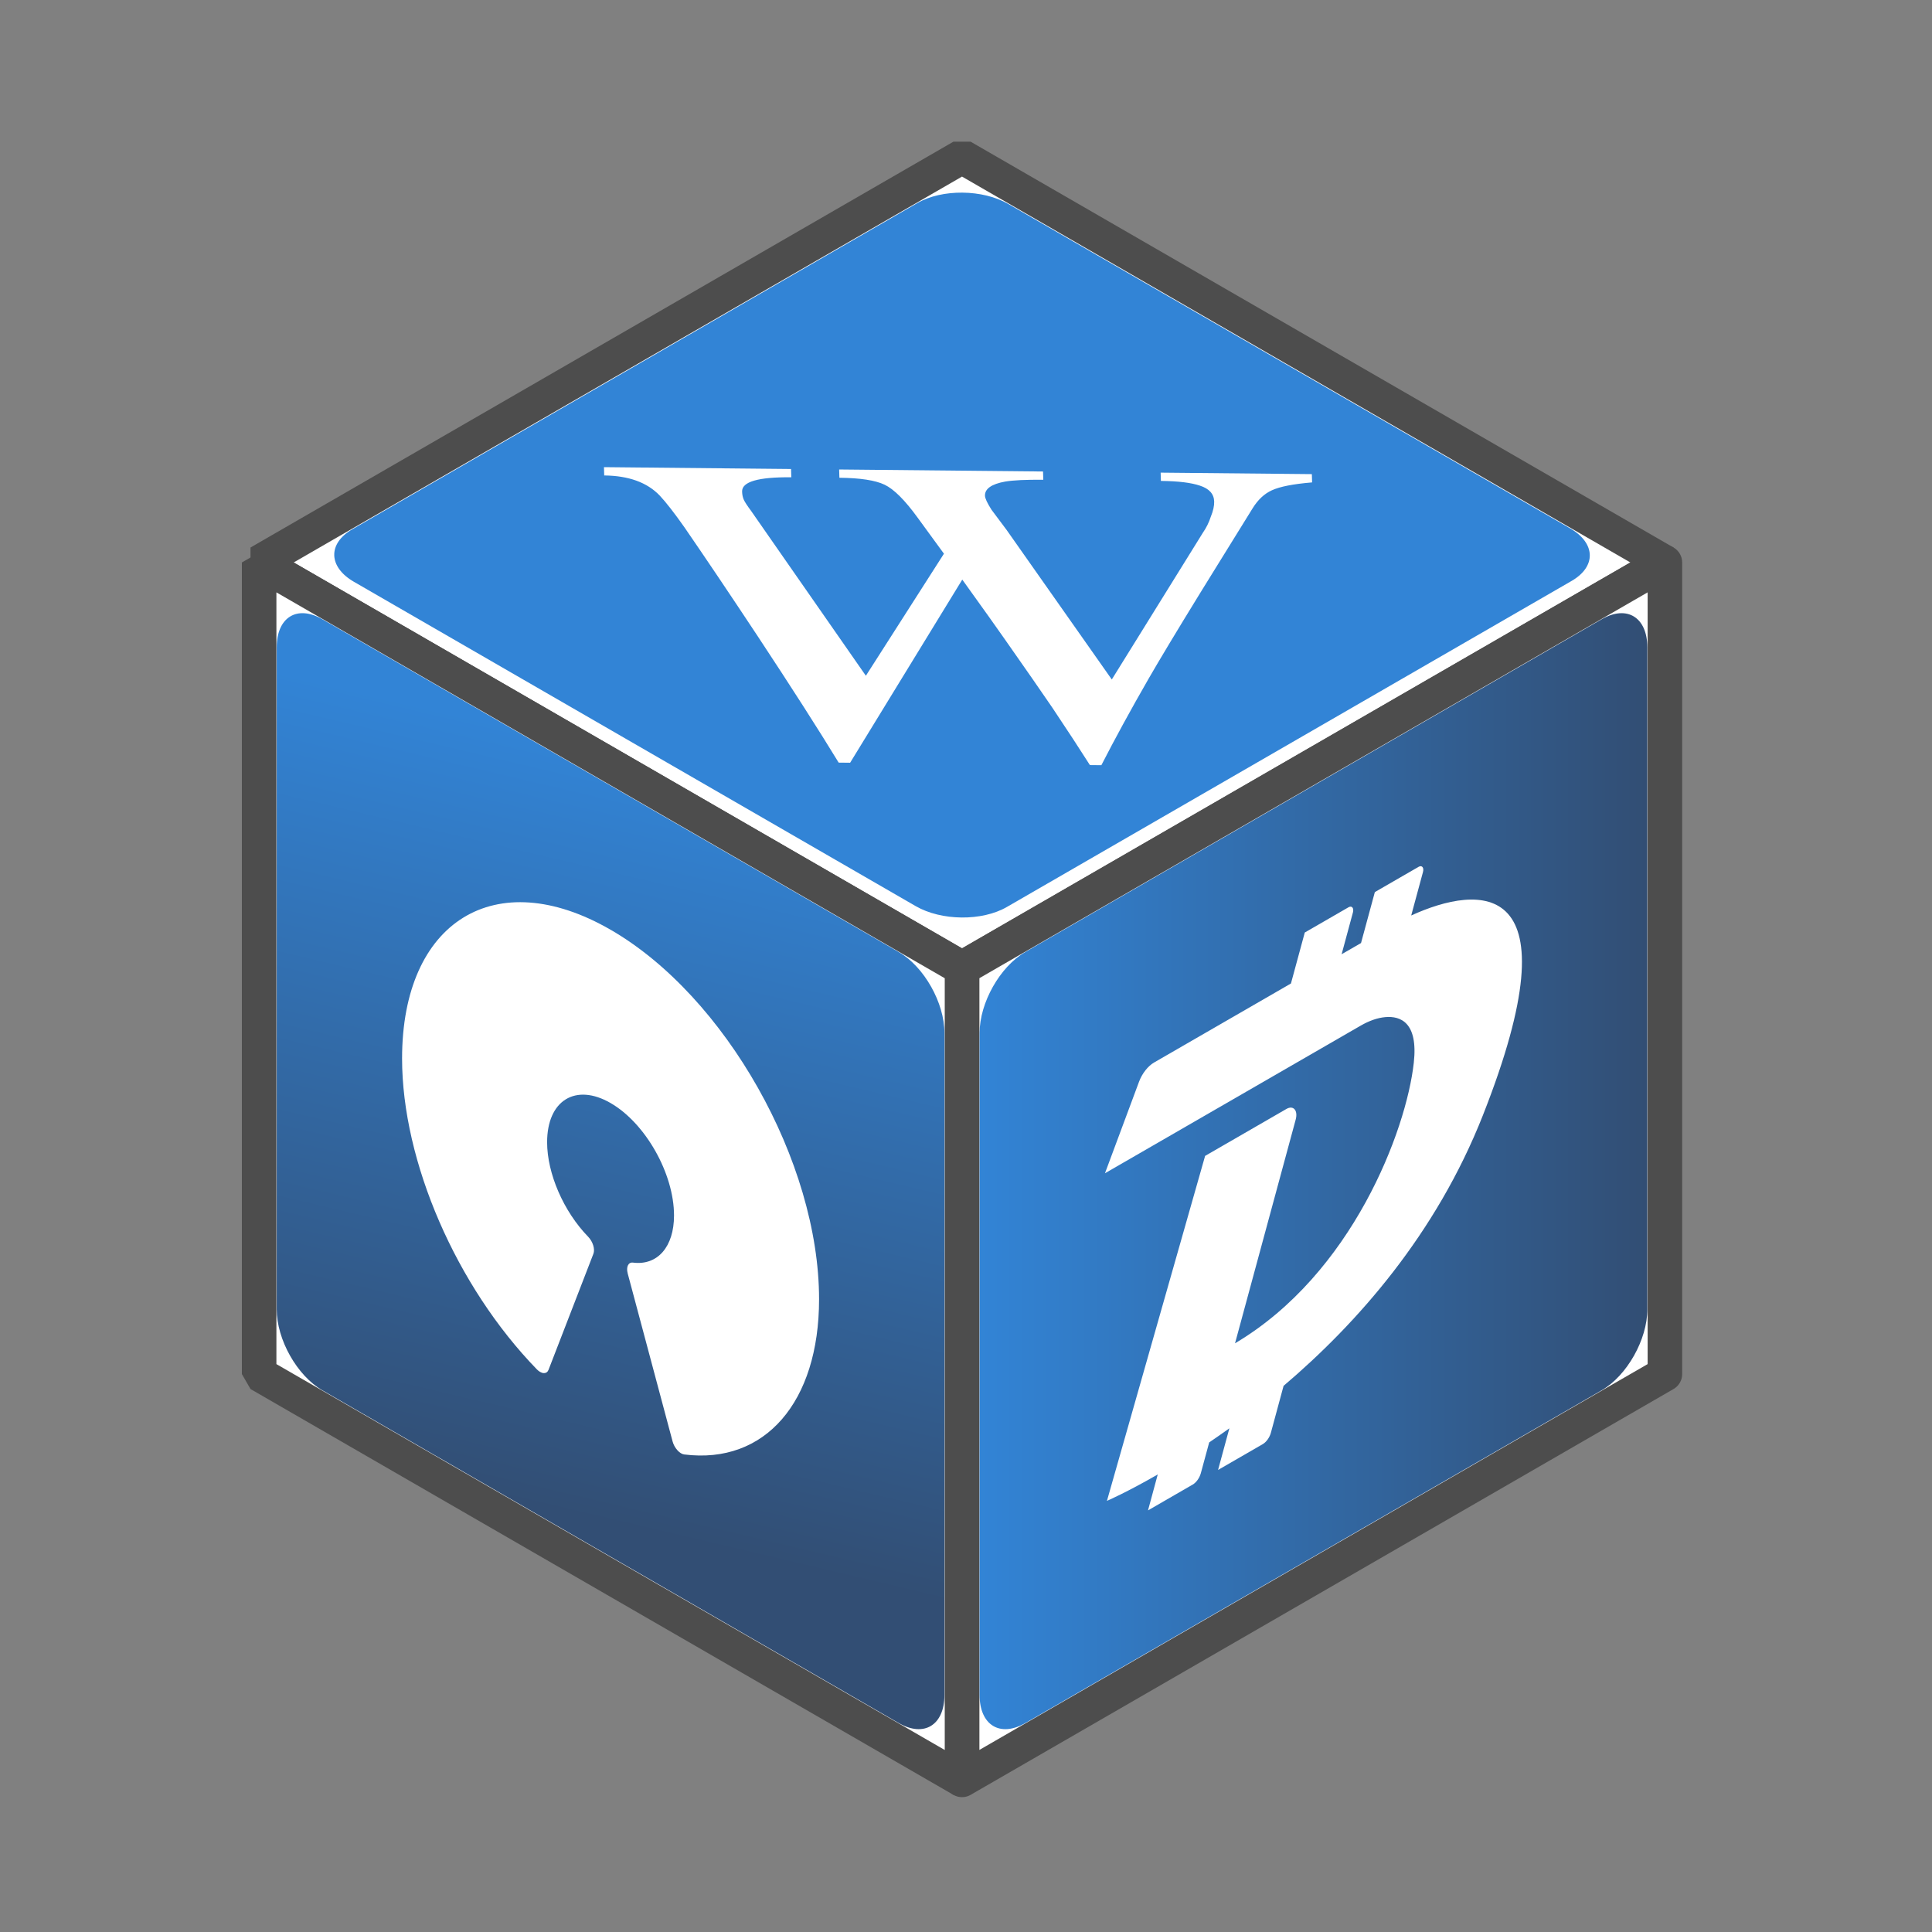 <svg xmlns="http://www.w3.org/2000/svg" xmlns:xlink="http://www.w3.org/1999/xlink" id="svg4633" version="1.1" viewBox="0 0 67.733 67.733" height="256" width="256">
  
  <rect x="0" y="0" width="67.733" height="67.733" fill="#808080" stroke="none"/>
  
  <defs id="defs4630">
    
    
    
    <linearGradient gradientTransform="translate(166.676,-391.175)" gradientUnits="userSpaceOnUse" y2="208.145" x2="58.17" y1="124.011" x1="78.071" id="linearGradient4522" xlink:href="#linearGradient4520"></linearGradient>
    <linearGradient id="linearGradient4520">
      <stop id="stop4516" offset="0" style="stop-color:#0066cc;stop-opacity:1;"></stop>
      <stop id="stop4518" offset="1" style="stop-color:#002352;stop-opacity:1;"></stop>
    </linearGradient>
    
    
    <linearGradient gradientTransform="translate(166.676,-391.175)" gradientUnits="userSpaceOnUse" y2="171.823" x2="195.221" y1="171.823" x1="118.468" id="linearGradient4530" xlink:href="#linearGradient4520"></linearGradient>
    
  </defs>
  <g transform="translate(-226.807,292.724)" id="layer1">
    <g transform="matrix(0.305,0,0,0.305,174.181,-184.762)" id="g5726">
      <path id="path1635" d="m 283.124,-335.967 80.793,46.646 -80.793,46.646 -80.793,-46.646 z" style="fill:#ffffff;fill-opacity:1;stroke:#4d4d4d;stroke-width:3.969;stroke-linecap:round;stroke-linejoin:bevel;stroke-dasharray:none;stroke-opacity:1;paint-order:stroke fill markers"></path>
      <path id="path1691" d="m 363.917,-289.321 v 93.292 l -80.793,46.646 v -93.292 z" style="fill:#ffffff;fill-opacity:1;stroke:#4d4d4d;stroke-width:3.969;stroke-linecap:round;stroke-linejoin:round;stroke-dasharray:none;stroke-opacity:1;paint-order:stroke fill markers"></path>
      <path id="path1747" d="m 202.331,-289.321 80.793,46.646 10e-6,93.292 -80.793,-46.646 z" style="fill:#ffffff;fill-opacity:1;stroke:#4d4d4d;stroke-width:3.969;stroke-linecap:round;stroke-linejoin:bevel;stroke-dasharray:none;stroke-opacity:1;paint-order:stroke fill markers"></path>
      <path d="m 209.602,-282.791 c -2.909,-1.68 -5.251,-0.234 -5.251,3.242 v 76.08 c 0,3.476 2.342,7.626 5.251,9.306 l 66.252,38.25 c 2.909,1.68 5.251,0.233 5.251,-3.242 v -76.08 c 0,-3.476 -2.342,-7.626 -5.251,-9.305 z m 33.126,35.686 c 13.216,7.63 23.965,26.68 23.965,42.471 0,11.837 -6.227,19.008 -15.495,17.845 -0.256,-0.031 -0.546,-0.208 -0.798,-0.495 -0.252,-0.277 -0.448,-0.643 -0.545,-1.005 l -5.157,-19.298 c -0.204,-0.759 0.065,-1.324 0.606,-1.255 2.821,0.359 4.717,-1.819 4.717,-5.417 0,-4.805 -3.273,-10.604 -7.294,-12.926 -4.021,-2.322 -7.294,-0.301 -7.294,4.504 0,3.599 1.897,7.967 4.717,10.864 0.541,0.556 0.81,1.431 0.606,1.955 l -5.157,13.338 c -0.098,0.255 -0.293,0.39 -0.545,0.381 -0.134,2.3e-4 -0.281,-0.05 -0.427,-0.135 -0.126,-0.073 -0.252,-0.17 -0.37,-0.292 -9.268,-9.538 -15.495,-23.9 -15.495,-35.737 0,-15.791 10.749,-22.428 23.965,-14.798 z" style="opacity:0.803;fill:url(#linearGradient4522);fill-opacity:1;stroke-width:13.229;stroke-linecap:round;stroke-linejoin:bevel;paint-order:stroke fill markers" id="rect4198"></path>
      <path d="m 213.051,-293.142 c -2.851,1.646 -2.771,4.342 0.179,6.045 l 64.569,37.279 c 2.95,1.703 7.62,1.749 10.471,0.103 l 64.927,-37.485 c 2.851,-1.646 2.771,-4.342 -0.179,-6.045 l -64.569,-37.279 c -2.95,-1.703 -7.62,-1.749 -10.47,-0.103 z m 28.916,-7.134 21.505,0.212 0.028,0.952 c -3.804,-0.037 -5.689,0.511 -5.655,1.646 0.011,0.367 0.079,0.685 0.204,0.953 0.125,0.268 0.401,0.688 0.827,1.26 l 13.197,18.955 8.974,-14.03 -3.018,-4.135 c -1.464,-2.017 -2.729,-3.281 -3.798,-3.792 -1.068,-0.511 -2.802,-0.779 -5.201,-0.802 l -0.028,-0.951 23.436,0.231 0.028,0.951 c -1.99,-0.02 -3.45,0.05 -4.381,0.207 -1.571,0.285 -2.345,0.828 -2.321,1.629 0.009,0.3 0.259,0.837 0.749,1.609 0.548,0.74 1.127,1.513 1.736,2.32 l 12.092,17.191 10.47,-16.869 c 0.393,-0.564 0.696,-1.178 0.911,-1.843 0.273,-0.665 0.402,-1.248 0.387,-1.749 -0.026,-0.868 -0.57,-1.474 -1.633,-1.818 -1.005,-0.344 -2.502,-0.525 -4.491,-0.545 l -0.028,-0.952 17.38,0.171 0.028,0.952 c -2.159,0.179 -3.701,0.481 -4.624,0.906 -0.866,0.392 -1.606,1.085 -2.22,2.081 -1.842,2.986 -3.824,6.187 -5.946,9.604 -2.735,4.446 -4.742,7.78 -6.022,10.004 -2.059,3.584 -3.862,6.888 -5.411,9.91 l -1.317,-0.013 c -1.105,-1.746 -2.544,-3.947 -4.319,-6.601 -1.284,-1.882 -3.117,-4.52 -5.499,-7.914 -0.794,-1.143 -2.412,-3.412 -4.852,-6.807 l -12.891,21.051 -1.317,-0.013 c -2.336,-3.828 -5.434,-8.665 -9.292,-14.51 -3.246,-4.905 -6.06,-9.088 -8.444,-12.55 -1.16,-1.647 -2.103,-2.858 -2.828,-3.632 -1.449,-1.516 -3.578,-2.288 -6.386,-2.316 z" style="opacity:0.803;fill:#0066cc;fill-opacity:1;stroke-width:12.965;stroke-linecap:round;stroke-linejoin:bevel;paint-order:stroke fill markers" id="rect4252"></path>
      <path d="m 290.395,-244.54 c -2.909,1.68 -5.251,5.83 -5.251,9.306 l 10e-6,76.079 c 0,3.476 2.342,4.922 5.251,3.242 l 66.252,-38.25 c 2.909,-1.68 5.251,-5.83 5.251,-9.306 v -76.079 c 0,-3.476 -2.342,-4.922 -5.251,-3.242 z m 32.128,-2.244 5.029,-2.903 c 0.379,-0.219 0.641,0.083 0.506,0.593 l -1.3,4.807 2.23,-1.287 1.589,-5.858 5.029,-2.903 c 0.379,-0.219 0.641,0.083 0.505,0.593 l -1.354,5 c 7.809,-3.57 19.113,-4.595 8.234,22.98 -5.39,13.672 -14.463,23.916 -22.905,31.087 l -1.463,5.407 c -0.154,0.542 -0.524,1.058 -0.93,1.292 l -5.137,2.966 1.3,-4.785 c -0.794,0.567 -1.562,1.107 -2.32,1.62 l -0.966,3.556 c -0.154,0.542 -0.524,1.058 -0.93,1.292 l -5.137,2.966 1.12,-4.131 c -3.566,2.059 -5.841,3.038 -5.841,3.038 l 11.285,-39.654 9.344,-5.395 c 0.803,-0.464 1.354,0.167 1.065,1.23 l -6.97,25.706 c 13.479,-7.987 19.691,-24.475 20.548,-32.251 0.515,-4.644 -1.535,-5.392 -3.268,-5.243 -0.903,0.079 -1.869,0.421 -2.844,0.984 l -23.907,13.802 -5.48,3.164 3.918,-10.525 c 0.352,-0.948 1.02,-1.797 1.733,-2.209 l 15.727,-9.08 z" style="opacity:0.803;fill:url(#linearGradient4530);fill-opacity:1;stroke-width:13.229;stroke-linecap:round;stroke-linejoin:bevel;paint-order:stroke fill markers" id="rect4422"></path>
    </g>
  </g>
</svg>
